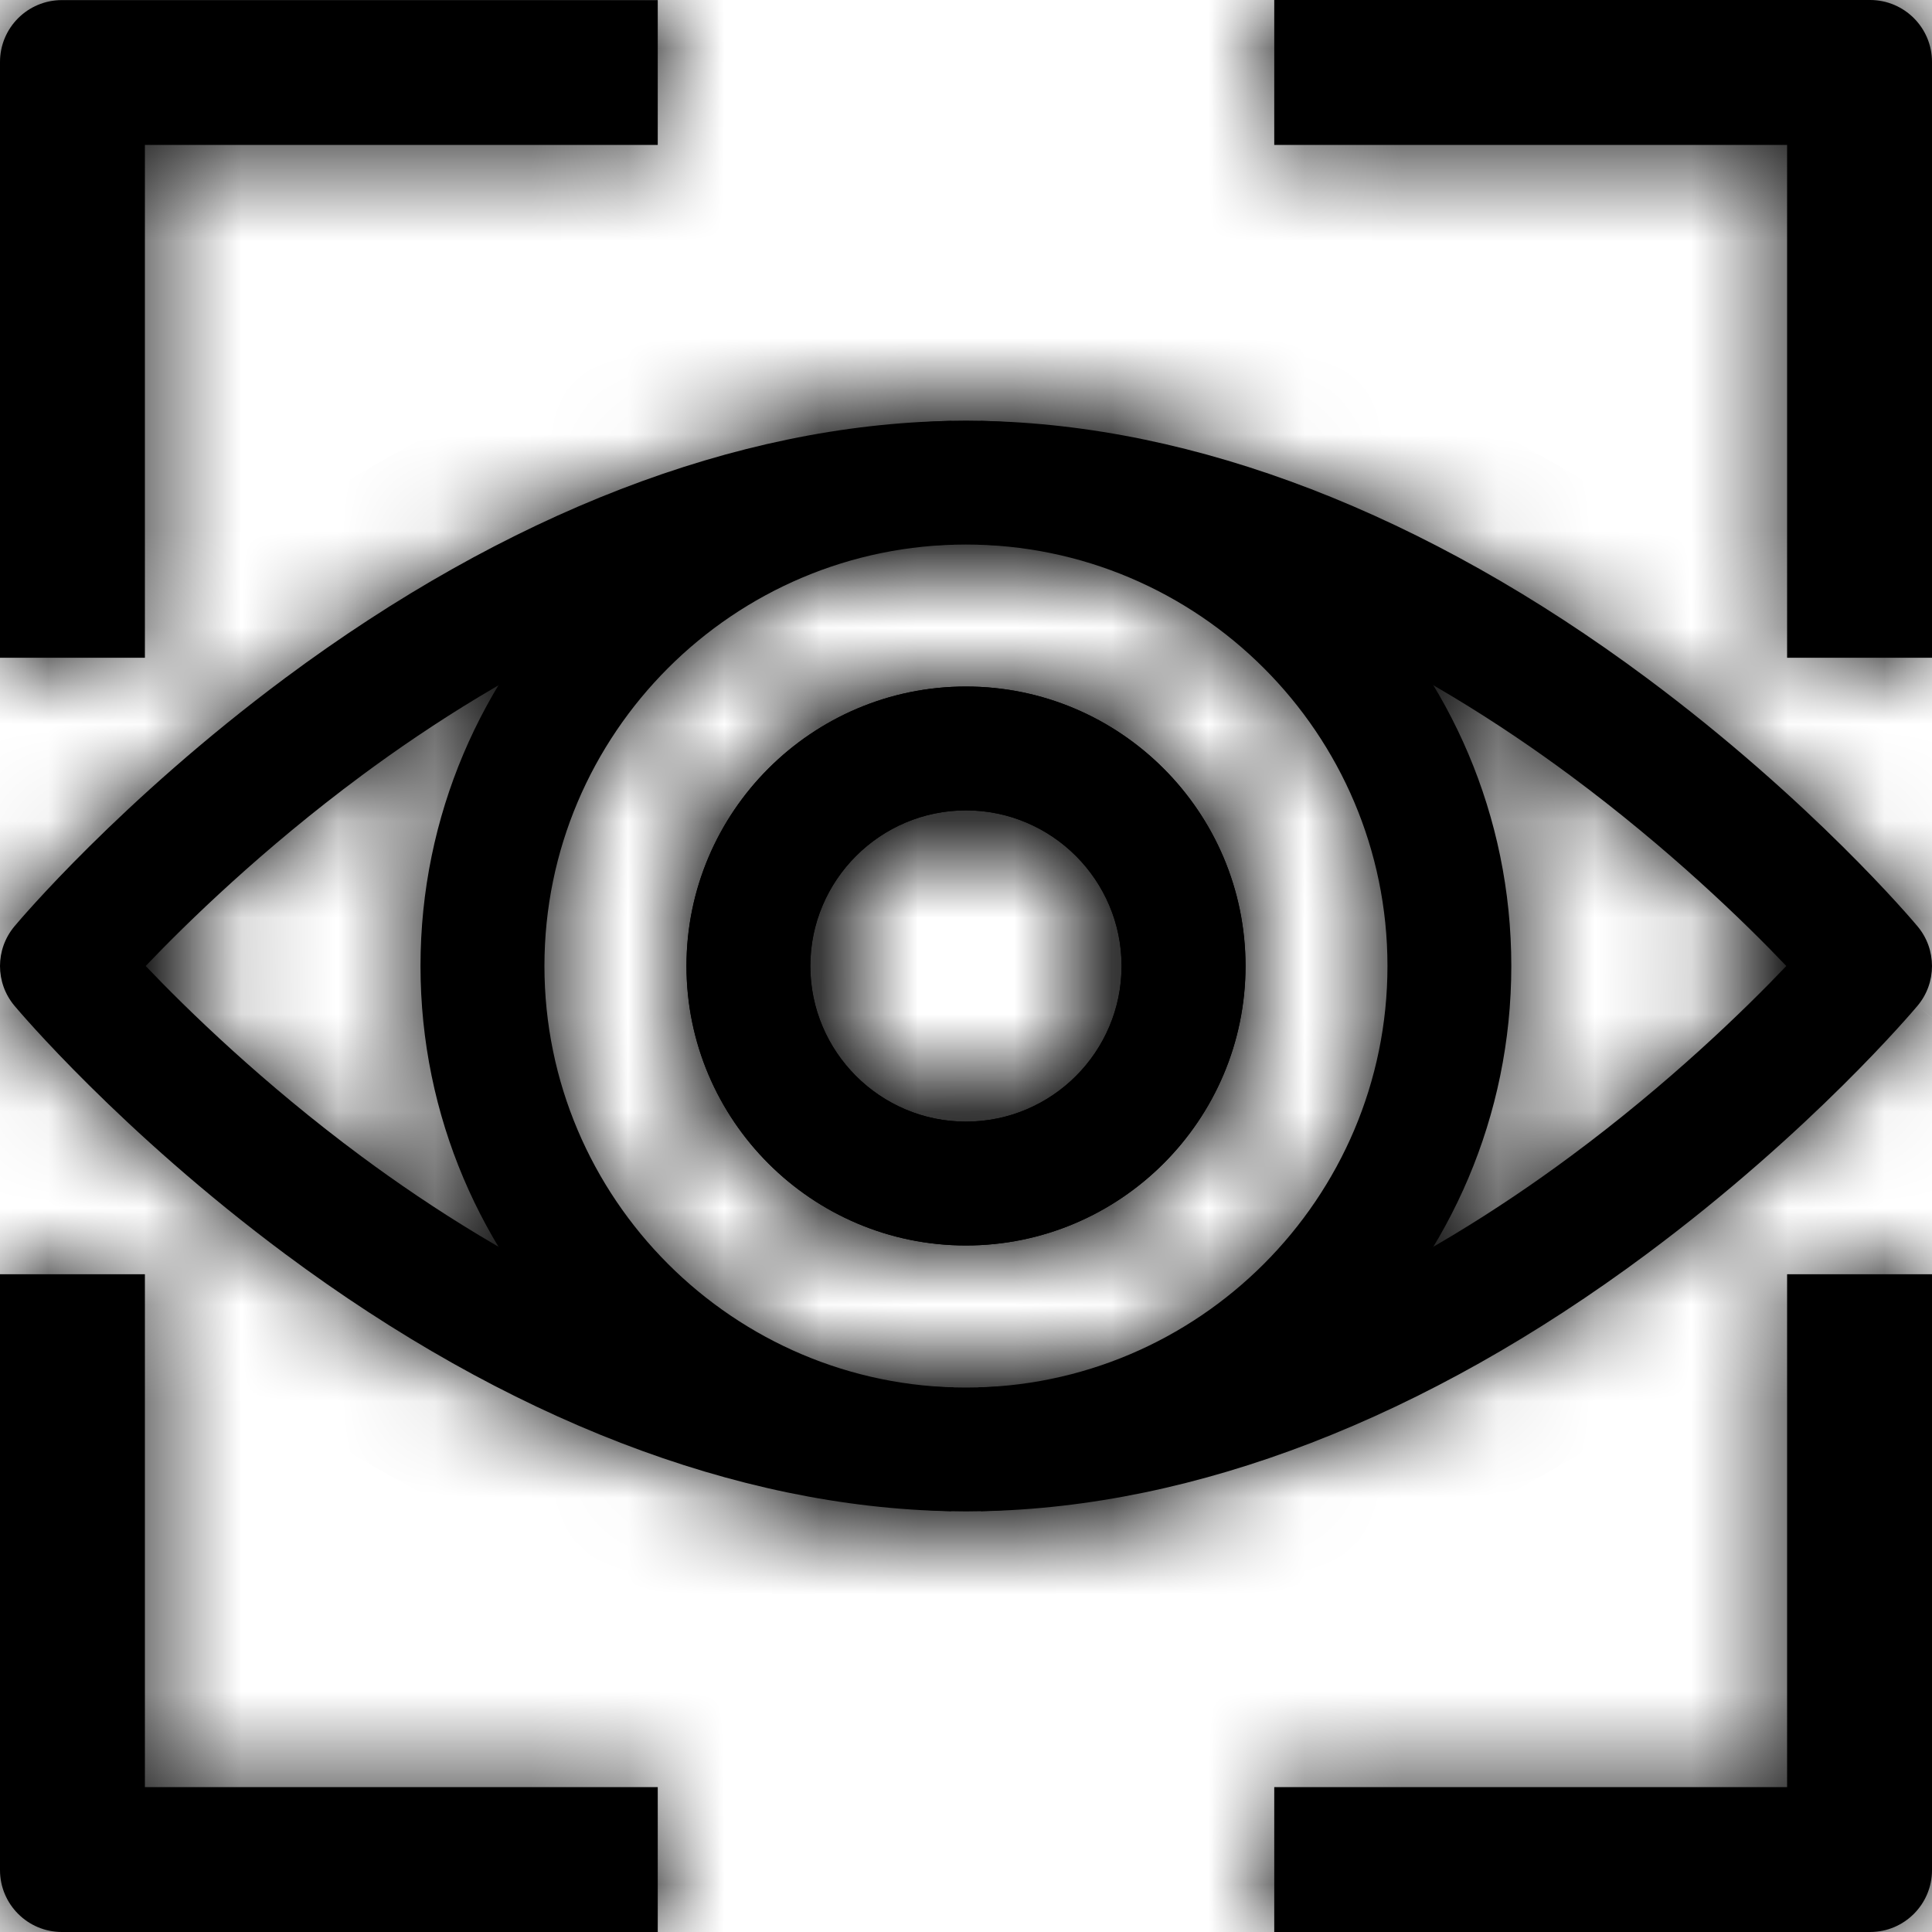 <svg width="20" height="20" viewBox="0 0 20 20" fill="none" xmlns="http://www.w3.org/2000/svg">
    <mask id="path-1-inside-1_788_57849" fill="currentColor">
        <path
            d="M10 12.893C8.405 12.893 7.107 11.595 7.107 10C7.107 8.405 8.405 7.107 10 7.107C11.596 7.107 12.894 8.405 12.894 10C12.894 11.595 11.596 12.893 10 12.893ZM10 8.389C9.112 8.389 8.389 9.112 8.389 10C8.389 10.888 9.112 11.611 10 11.611C10.889 11.611 11.611 10.888 11.611 10C11.611 9.111 10.889 8.389 10 8.389Z" />
        <path
            d="M9.999 15.646C6.886 15.646 4.353 13.113 4.353 10C4.353 6.887 6.886 4.354 9.999 4.354C13.113 4.354 15.645 6.887 15.645 10C15.645 13.113 13.113 15.646 9.999 15.646ZM9.999 5.637C7.593 5.637 5.636 7.594 5.636 10C5.636 12.406 7.593 14.364 9.999 14.364C12.405 14.364 14.363 12.406 14.363 10C14.363 7.594 12.405 5.637 9.999 5.637ZM9.999 12.893C8.404 12.893 7.106 11.595 7.106 10C7.106 8.405 8.404 7.107 9.999 7.107C11.595 7.107 12.893 8.405 12.893 10C12.893 11.595 11.595 12.893 9.999 12.893ZM9.999 8.389C9.111 8.389 8.388 9.112 8.388 10C8.388 10.889 9.111 11.611 9.999 11.611C10.888 11.611 11.61 10.889 11.61 10C11.61 9.112 10.888 8.389 9.999 8.389Z" />
        <path
            d="M10.153 15.644L10.13 14.362C12.586 14.318 14.817 13.038 16.257 11.971C17.279 11.214 18.061 10.452 18.492 10C18.061 9.548 17.279 8.787 16.257 8.029C14.817 6.962 12.586 5.682 10.13 5.638L10.153 4.357C12.374 4.396 14.758 5.316 17.046 7.018C18.754 8.288 19.806 9.536 19.85 9.589C20.05 9.827 20.05 10.174 19.85 10.412C19.806 10.464 18.754 11.712 17.046 12.982C14.758 14.684 12.374 15.604 10.153 15.644Z" />
        <path
            d="M9.847 15.644C7.626 15.604 5.242 14.684 2.953 12.982C1.246 11.712 0.194 10.464 0.15 10.412C-0.05 10.174 -0.05 9.827 0.15 9.589C0.194 9.536 1.246 8.288 2.953 7.018C5.242 5.316 7.626 4.396 9.847 4.357L9.87 5.638C7.414 5.682 5.182 6.962 3.743 8.029C2.72 8.787 1.939 9.549 1.508 10C1.939 10.452 2.72 11.214 3.743 11.972C5.182 13.038 7.414 14.319 9.87 14.362L9.847 15.644Z" />
        <path
            d="M1.5 6.809H1.3742e-06V0.642C1.3742e-06 0.287 0.287 0.001 0.641 0.001H6.809V1.5H1.5V6.809Z" />
        <path d="M6.809 20H0.641C0.287 20 0 19.713 0 19.359V13.191H1.5V18.5H6.809L6.809 20Z" />
        <path
            d="M19.359 20H13.191V18.5H18.5V13.191H20V19.359C20 19.713 19.713 20 19.359 20Z" />
        <path
            d="M20 6.809H18.5V1.5H13.191V0H19.359C19.713 0 20 0.287 20 0.641L20 6.809Z" />
    </mask>
    <path
        d="M10 12.893C8.405 12.893 7.107 11.595 7.107 10C7.107 8.405 8.405 7.107 10 7.107C11.596 7.107 12.894 8.405 12.894 10C12.894 11.595 11.596 12.893 10 12.893ZM10 8.389C9.112 8.389 8.389 9.112 8.389 10C8.389 10.888 9.112 11.611 10 11.611C10.889 11.611 11.611 10.888 11.611 10C11.611 9.111 10.889 8.389 10 8.389Z"
        fill="currentColor" />
    <path
        d="M9.999 15.646C6.886 15.646 4.353 13.113 4.353 10C4.353 6.887 6.886 4.354 9.999 4.354C13.113 4.354 15.645 6.887 15.645 10C15.645 13.113 13.113 15.646 9.999 15.646ZM9.999 5.637C7.593 5.637 5.636 7.594 5.636 10C5.636 12.406 7.593 14.364 9.999 14.364C12.405 14.364 14.363 12.406 14.363 10C14.363 7.594 12.405 5.637 9.999 5.637ZM9.999 12.893C8.404 12.893 7.106 11.595 7.106 10C7.106 8.405 8.404 7.107 9.999 7.107C11.595 7.107 12.893 8.405 12.893 10C12.893 11.595 11.595 12.893 9.999 12.893ZM9.999 8.389C9.111 8.389 8.388 9.112 8.388 10C8.388 10.889 9.111 11.611 9.999 11.611C10.888 11.611 11.61 10.889 11.61 10C11.61 9.112 10.888 8.389 9.999 8.389Z"
        fill="currentColor" />
    <path
        d="M10.153 15.644L10.13 14.362C12.586 14.318 14.817 13.038 16.257 11.971C17.279 11.214 18.061 10.452 18.492 10C18.061 9.548 17.279 8.787 16.257 8.029C14.817 6.962 12.586 5.682 10.13 5.638L10.153 4.357C12.374 4.396 14.758 5.316 17.046 7.018C18.754 8.288 19.806 9.536 19.85 9.589C20.05 9.827 20.05 10.174 19.85 10.412C19.806 10.464 18.754 11.712 17.046 12.982C14.758 14.684 12.374 15.604 10.153 15.644Z"
        fill="currentColor" />
    <path
        d="M9.847 15.644C7.626 15.604 5.242 14.684 2.953 12.982C1.246 11.712 0.194 10.464 0.15 10.412C-0.05 10.174 -0.05 9.827 0.15 9.589C0.194 9.536 1.246 8.288 2.953 7.018C5.242 5.316 7.626 4.396 9.847 4.357L9.87 5.638C7.414 5.682 5.182 6.962 3.743 8.029C2.72 8.787 1.939 9.549 1.508 10C1.939 10.452 2.72 11.214 3.743 11.972C5.182 13.038 7.414 14.319 9.87 14.362L9.847 15.644Z"
        fill="currentColor" />
    <path
        d="M1.5 6.809H1.3742e-06V0.642C1.3742e-06 0.287 0.287 0.001 0.641 0.001H6.809V1.5H1.5V6.809Z"
        fill="currentColor" />
    <path d="M6.809 20H0.641C0.287 20 0 19.713 0 19.359V13.191H1.5V18.5H6.809L6.809 20Z"
        fill="currentColor" />
    <path
        d="M19.359 20H13.191V18.5H18.5V13.191H20V19.359C20 19.713 19.713 20 19.359 20Z"
        fill="currentColor" />
    <path
        d="M20 6.809H18.5V1.5H13.191V0H19.359C19.713 0 20 0.287 20 0.641L20 6.809Z"
        fill="currentColor" />
    <path
        d="M10.153 15.644L8.82 15.667L8.843 17L10.176 16.977L10.153 15.644ZM10.13 14.362L10.107 13.029L8.774 13.052L8.797 14.385L10.13 14.362ZM16.257 11.971L15.463 10.9L15.463 10.9L16.257 11.971ZM18.492 10L19.456 10.921L20.335 10L19.456 9.08L18.492 10ZM16.257 8.029L15.463 9.1L15.463 9.1L16.257 8.029ZM10.13 5.638L8.797 5.615L8.774 6.948L10.107 6.972L10.13 5.638ZM10.153 4.357L10.176 3.023L8.843 3L8.82 4.333L10.153 4.357ZM17.046 7.018L17.842 5.948L17.842 5.948L17.046 7.018ZM19.85 9.589L18.828 10.444L18.828 10.445L19.85 9.589ZM19.85 10.412L18.828 9.555L18.828 9.556L19.85 10.412ZM17.046 12.982L17.842 14.052L17.842 14.052L17.046 12.982ZM9.847 15.644L9.823 16.977L11.157 17L11.18 15.667L9.847 15.644ZM2.953 12.982L3.749 11.912L3.749 11.912L2.953 12.982ZM0.15 10.412L1.173 9.557L1.172 9.555L0.15 10.412ZM0.15 9.589L1.172 10.445L1.172 10.444L0.15 9.589ZM2.953 7.018L2.158 5.948L2.158 5.948L2.953 7.018ZM9.847 4.357L11.18 4.333L11.157 3L9.823 3.023L9.847 4.357ZM9.87 5.638L9.893 6.972L11.226 6.948L11.203 5.615L9.87 5.638ZM3.743 8.029L2.949 6.958L2.949 6.958L3.743 8.029ZM1.508 10L0.543 9.08L-0.335 10L0.543 10.921L1.508 10ZM3.743 11.972L4.537 10.9L4.537 10.9L3.743 11.972ZM9.87 14.362L11.203 14.385L11.226 13.052L9.893 13.029L9.87 14.362ZM1.5 6.809V8.143H2.833V6.809H1.5ZM1.3742e-06 6.809H-1.333V8.143H1.3742e-06V6.809ZM6.809 0.001H8.142V-1.333H6.809V0.001ZM6.809 1.5V2.833H8.142V1.5H6.809ZM1.5 1.5V0.167H0.167V1.5H1.5ZM6.809 20V21.333H8.142L8.142 20L6.809 20ZM0 13.191V11.858H-1.333V13.191H0ZM1.5 13.191H2.833V11.858H1.5V13.191ZM1.5 18.5H0.167V19.833H1.5V18.5ZM6.809 18.5L8.143 18.5L8.143 17.166H6.809V18.5ZM13.191 20H11.858V21.334H13.191V20ZM13.191 18.5V17.166H11.858V18.5H13.191ZM18.5 18.5V19.833H19.833V18.5H18.5ZM18.5 13.191V11.858H17.166V13.191H18.5ZM20 13.191H21.334V11.858H20V13.191ZM20 6.809V8.142H21.334L21.334 6.809L20 6.809ZM18.5 6.809H17.166V8.142H18.5V6.809ZM18.5 1.5H19.833V0.167H18.5V1.5ZM13.191 1.5H11.858V2.833H13.191V1.5ZM13.191 0V-1.333H11.858V0H13.191ZM20 0.641H18.667V0.641L20 0.641ZM10 11.56C9.142 11.56 8.441 10.859 8.441 10H5.774C5.774 12.331 7.669 14.226 10 14.226V11.56ZM8.441 10C8.441 9.141 9.142 8.44 10 8.44V5.773C7.669 5.773 5.774 7.668 5.774 10H8.441ZM10 8.44C10.859 8.44 11.56 9.141 11.56 10H14.227C14.227 7.668 12.332 5.773 10 5.773V8.44ZM11.56 10C11.56 10.859 10.859 11.56 10 11.56V14.226C12.332 14.226 14.227 12.331 14.227 10H11.56ZM10 7.055C8.376 7.055 7.056 8.375 7.056 10H9.723C9.723 9.848 9.848 9.722 10 9.722V7.055ZM7.056 10C7.056 11.625 8.376 12.944 10 12.944V10.278C9.848 10.278 9.723 10.152 9.723 10H7.056ZM10 12.944C11.625 12.944 12.945 11.624 12.945 10H10.278C10.278 10.152 10.152 10.278 10 10.278V12.944ZM12.945 10C12.945 8.375 11.625 7.055 10 7.055V9.722C10.152 9.722 10.278 9.848 10.278 10H12.945ZM9.999 14.313C7.622 14.313 5.687 12.377 5.687 10H3.02C3.02 13.85 6.15 16.979 9.999 16.979V14.313ZM5.687 10C5.687 7.623 7.622 5.688 9.999 5.688V3.021C6.15 3.021 3.02 6.151 3.02 10H5.687ZM9.999 5.688C12.376 5.688 14.312 7.623 14.312 10H16.979C16.979 6.151 13.849 3.021 9.999 3.021V5.688ZM14.312 10C14.312 12.377 12.376 14.313 9.999 14.313V16.979C13.849 16.979 16.979 13.85 16.979 10H14.312ZM9.999 4.303C6.857 4.303 4.302 6.858 4.302 10H6.969C6.969 8.331 8.329 6.97 9.999 6.97V4.303ZM4.302 10C4.302 13.143 6.857 15.697 9.999 15.697V13.03C8.33 13.03 6.969 11.67 6.969 10H4.302ZM9.999 15.697C13.142 15.697 15.696 13.143 15.696 10H13.03C13.03 11.67 11.669 13.03 9.999 13.03V15.697ZM15.696 10C15.696 6.858 13.142 4.303 9.999 4.303V6.97C11.669 6.97 13.03 8.331 13.03 10H15.696ZM9.999 11.56C9.14 11.56 8.439 10.859 8.439 10H5.773C5.773 12.332 7.668 14.227 9.999 14.227V11.56ZM8.439 10C8.439 9.142 9.14 8.441 9.999 8.441V5.774C7.668 5.774 5.773 7.669 5.773 10H8.439ZM9.999 8.441C10.858 8.441 11.559 9.142 11.559 10H14.226C14.226 7.669 12.331 5.774 9.999 5.774V8.441ZM11.559 10C11.559 10.859 10.858 11.56 9.999 11.56V14.227C12.331 14.227 14.226 12.332 14.226 10H11.559ZM9.999 7.056C8.374 7.056 7.055 8.376 7.055 10H9.721C9.721 9.848 9.847 9.723 9.999 9.723V7.056ZM7.055 10C7.055 11.625 8.375 12.945 9.999 12.945V10.278C9.847 10.278 9.721 10.152 9.721 10H7.055ZM9.999 12.945C11.624 12.945 12.944 11.625 12.944 10H10.277C10.277 10.152 10.151 10.278 9.999 10.278V12.945ZM12.944 10C12.944 8.376 11.624 7.056 9.999 7.056V9.723C10.151 9.723 10.277 9.848 10.277 10H12.944ZM11.486 15.62L11.463 14.338L8.797 14.385L8.82 15.667L11.486 15.62ZM10.154 15.695C13.026 15.644 15.534 14.166 17.05 13.043L15.463 10.9C14.1 11.91 12.146 12.993 10.107 13.029L10.154 15.695ZM17.05 13.043C18.152 12.227 18.99 11.409 19.456 10.921L17.527 9.08C17.131 9.494 16.407 10.2 15.463 10.9L17.05 13.043ZM19.456 9.08C18.99 8.591 18.152 7.773 17.05 6.958L15.463 9.1C16.407 9.8 17.131 10.506 17.527 10.921L19.456 9.08ZM17.05 6.958C15.534 5.834 13.026 4.356 10.154 4.305L10.107 6.972C12.146 7.008 14.1 8.09 15.463 9.1L17.05 6.958ZM11.463 5.662L11.486 4.38L8.82 4.333L8.797 5.615L11.463 5.662ZM10.129 5.69C12.002 5.723 14.122 6.505 16.251 8.088L17.842 5.948C15.393 4.127 12.746 3.069 10.176 3.023L10.129 5.69ZM16.251 8.088C17.043 8.678 17.686 9.264 18.134 9.707C18.357 9.929 18.531 10.113 18.648 10.242C18.766 10.371 18.828 10.445 18.828 10.444L20.872 8.733C20.792 8.636 19.664 7.303 17.842 5.948L16.251 8.088ZM18.828 10.445C18.613 10.188 18.612 9.813 18.828 9.555L20.872 11.268C21.487 10.534 21.487 9.466 20.872 8.732L18.828 10.445ZM18.828 9.556C18.828 9.556 18.766 9.629 18.648 9.758C18.531 9.888 18.357 10.072 18.134 10.293C17.686 10.736 17.043 11.322 16.251 11.912L17.842 14.052C19.664 12.697 20.792 11.364 20.872 11.268L18.828 9.556ZM16.251 11.912C14.122 13.495 12.002 14.277 10.129 14.311L10.176 16.977C12.746 16.931 15.394 15.873 17.842 14.052L16.251 11.912ZM9.87 14.311C7.998 14.278 5.878 13.495 3.749 11.912L2.158 14.052C4.606 15.873 7.254 16.931 9.823 16.977L9.87 14.311ZM3.749 11.912C2.956 11.322 2.314 10.736 1.866 10.293C1.418 9.85 1.172 9.556 1.173 9.557L-0.874 11.266C-0.792 11.364 0.336 12.697 2.158 14.052L3.749 11.912ZM1.172 9.555C1.387 9.813 1.387 10.188 1.172 10.445L-0.872 8.732C-1.487 9.466 -1.487 10.534 -0.872 11.268L1.172 9.555ZM1.172 10.444C1.172 10.445 1.233 10.371 1.351 10.242C1.469 10.113 1.643 9.929 1.866 9.707C2.314 9.264 2.956 8.678 3.749 8.088L2.158 5.948C0.336 7.303 -0.792 8.636 -0.873 8.733L1.172 10.444ZM3.749 8.088C5.877 6.505 7.998 5.723 9.871 5.69L9.823 3.023C7.254 3.069 4.606 4.127 2.158 5.948L3.749 8.088ZM8.514 4.38L8.536 5.662L11.203 5.615L11.18 4.333L8.514 4.38ZM9.846 4.305C6.973 4.356 4.465 5.834 2.949 6.958L4.537 9.1C5.899 8.09 7.854 7.008 9.893 6.972L9.846 4.305ZM2.949 6.958C1.848 7.774 1.01 8.591 0.543 9.08L2.473 10.921C2.868 10.506 3.592 9.8 4.537 9.1L2.949 6.958ZM0.543 10.921C1.01 11.409 1.848 12.227 2.949 13.043L4.537 10.9C3.592 10.201 2.868 9.494 2.473 9.08L0.543 10.921ZM2.949 13.043C4.465 14.166 6.973 15.644 9.846 15.695L9.893 13.029C7.854 12.993 5.899 11.91 4.537 10.9L2.949 13.043ZM8.536 14.338L8.514 15.62L11.18 15.667L11.203 14.385L8.536 14.338ZM1.5 5.476H1.3742e-06V8.143H1.5V5.476ZM1.333 6.809V0.642H-1.333V6.809H1.333ZM1.333 0.642C1.333 1.024 1.023 1.334 0.641 1.334V-1.333C-0.449 -1.333 -1.333 -0.449 -1.333 0.642H1.333ZM0.641 1.334H6.809V-1.333H0.641V1.334ZM5.476 0.001V1.5H8.142V0.001H5.476ZM6.809 0.167H1.5V2.833H6.809V0.167ZM0.167 1.5V6.809H2.833V1.5H0.167ZM6.809 18.667H0.641V21.333H6.809V18.667ZM0.641 18.667C1.023 18.667 1.333 18.977 1.333 19.359H-1.333C-1.333 20.45 -0.449 21.333 0.641 21.333V18.667ZM1.333 19.359V13.191H-1.333V19.359H1.333ZM0 14.524H1.5V11.858H0V14.524ZM0.167 13.191V18.5H2.833V13.191H0.167ZM1.5 19.833H6.809V17.166H1.5V19.833ZM5.476 18.5L5.476 20L8.142 20L8.143 18.5L5.476 18.5ZM19.359 18.667H13.191V21.334H19.359V18.667ZM14.524 20V18.5H11.858V20H14.524ZM13.191 19.833H18.5V17.166H13.191V19.833ZM19.833 18.5V13.191H17.166V18.5H19.833ZM18.5 14.524H20V11.858H18.5V14.524ZM18.667 13.191V19.359H21.334V13.191H18.667ZM18.667 19.359C18.667 18.977 18.977 18.667 19.359 18.667V21.334C20.45 21.334 21.334 20.45 21.334 19.359H18.667ZM20 5.476H18.5V8.142H20V5.476ZM19.833 6.809V1.5H17.166V6.809H19.833ZM18.5 0.167H13.191V2.833H18.5V0.167ZM14.524 1.5V0H11.858V1.5H14.524ZM13.191 1.333H19.359V-1.333H13.191V1.333ZM19.359 1.333C18.977 1.333 18.667 1.023 18.667 0.641H21.334C21.334 -0.449 20.45 -1.333 19.359 -1.333V1.333ZM18.667 0.641L18.667 6.809L21.334 6.809L21.334 0.641L18.667 0.641Z"
        fill="currentColor" mask="url(#path-1-inside-1_788_57849)" />
</svg>
